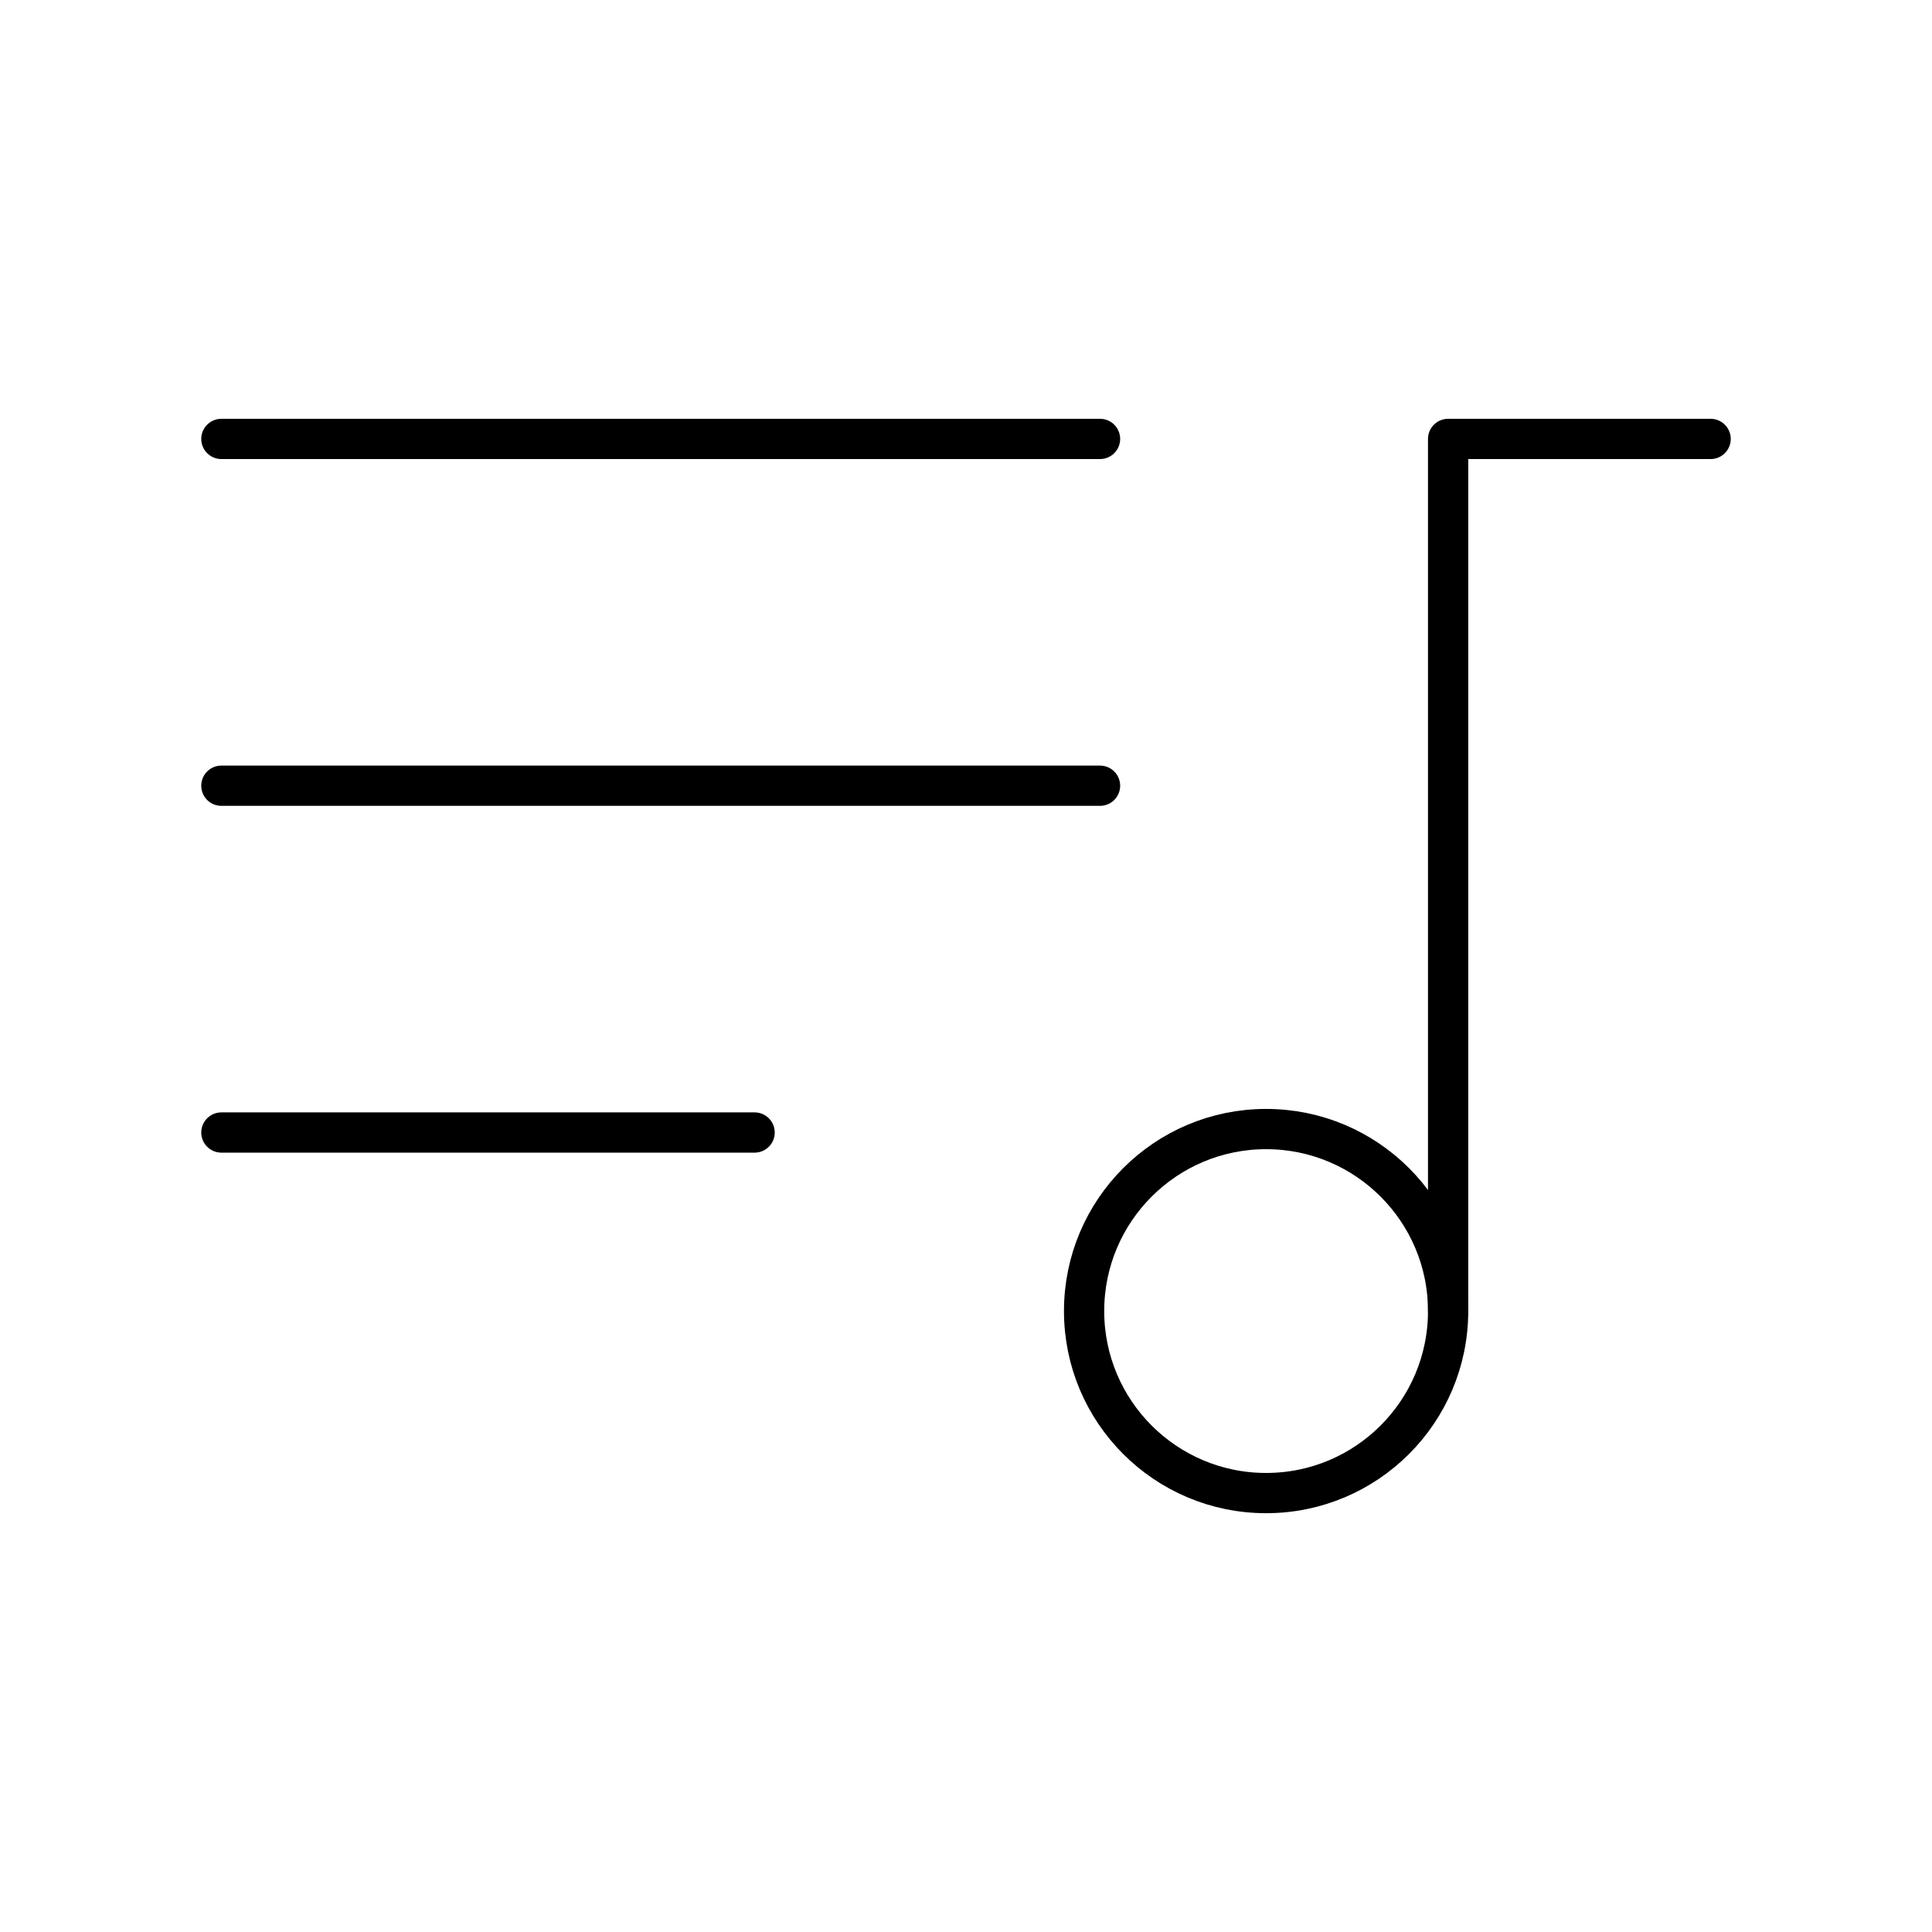 <?xml version="1.0" encoding="UTF-8"?><svg id="b" xmlns="http://www.w3.org/2000/svg" viewBox="0 0 48 48"><defs><style>.j{fill:none;stroke:#000;stroke-linecap:round;stroke-linejoin:round;}</style></defs><g id="c"><path id="d" class="j" d="M42.5,10.905h-6.522v21.668"/><path id="e" class="j" d="M35.978,32.573c0,2.497-2.024,4.522-4.522,4.522s-4.522-2.025-4.522-4.522,2.025-4.522,4.522-4.522,4.522,2.024,4.522,4.522Z"/></g><g id="f"><path id="g" class="j" d="M27.33,10.905H5.5"/><path id="h" class="j" d="M27.33,19.521H5.5"/><path id="i" class="j" d="M18.748,28.137H5.5"/></g></svg>